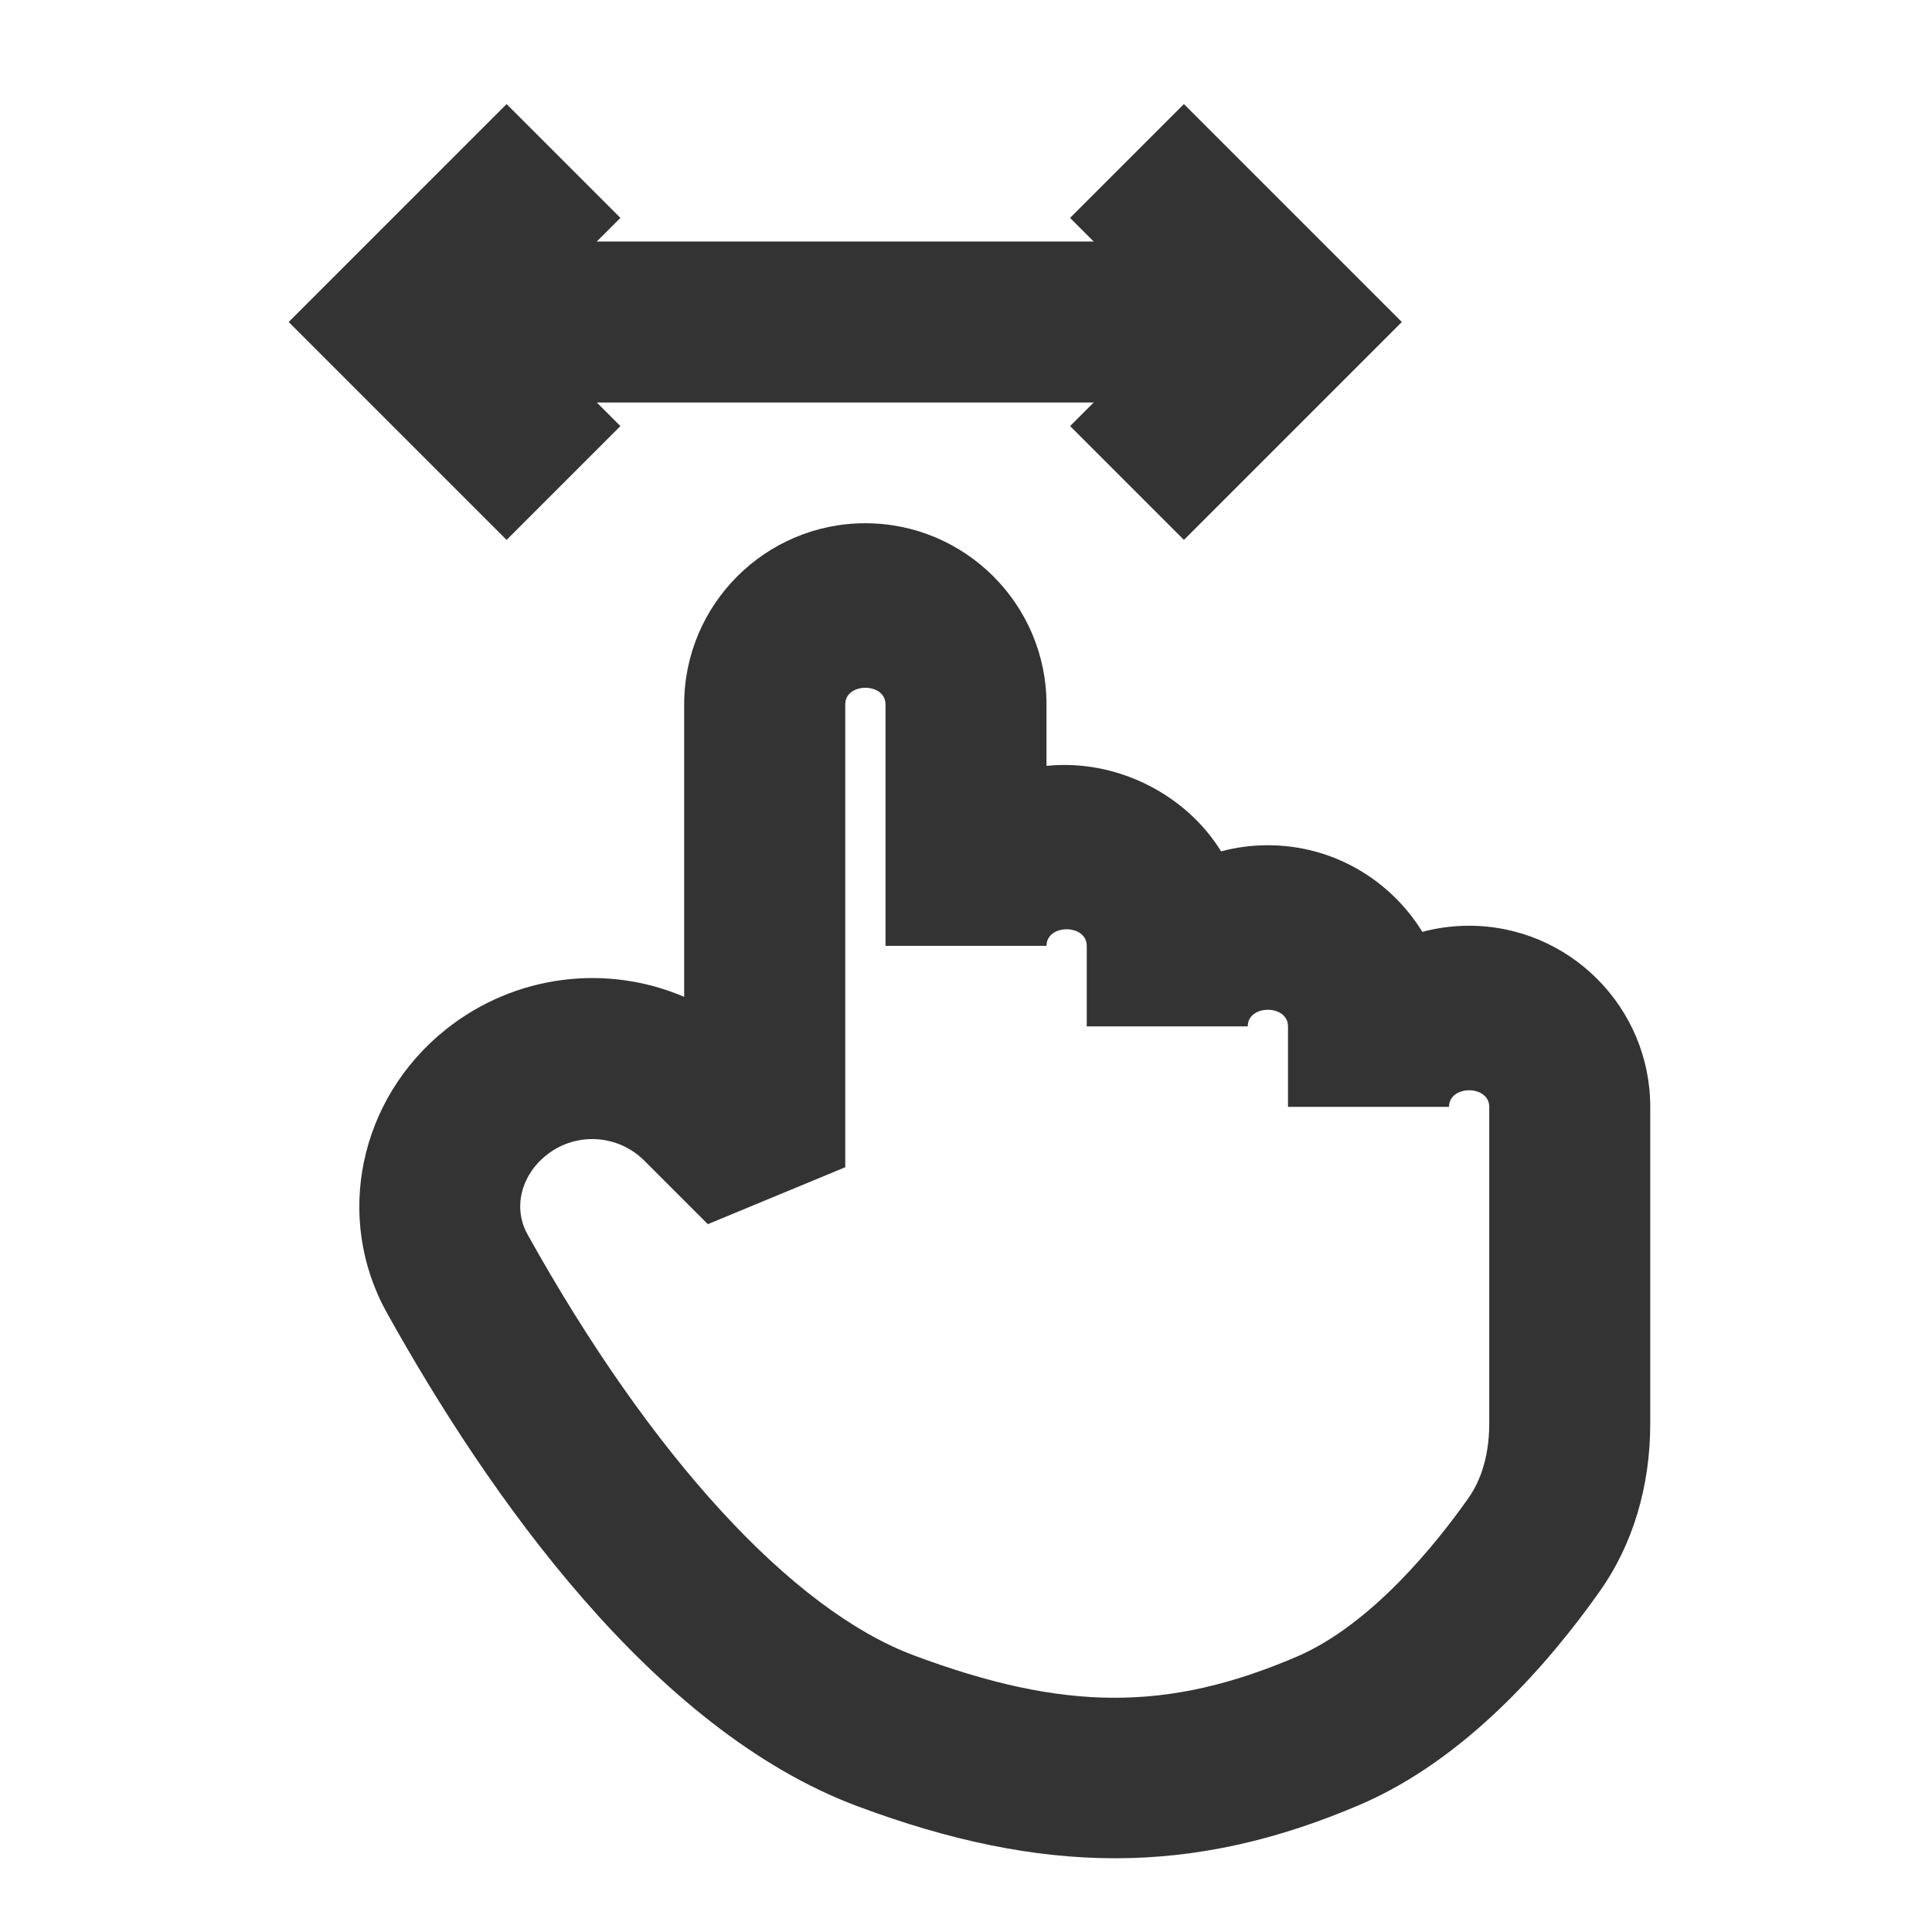 <?xml version="1.0" encoding="iso-8859-1"?>
<svg version="1.1" id="&#x56FE;&#x5C42;_1" xmlns="http://www.w3.org/2000/svg" xmlns:xlink="http://www.w3.org/1999/xlink" x="0px"
	 y="0px" viewBox="0 0 24 24" style="enable-background:new 0 0 24 24;" xml:space="preserve">
<path style="fill:#333333;" d="M13.852,23.084c-1.008,0-2.049-0.216-3.202-0.647l0,0c-2.538-0.949-4.579-3.856-5.844-6.129
	c-0.655-1.176-0.348-2.655,0.73-3.518c0.863-0.688,2.002-0.818,2.963-0.407V8.75c0-1.241,1.009-2.25,2.25-2.25S13,7.509,13,8.75
	v0.764c0.865-0.089,1.731,0.35,2.169,1.062c0.186-0.05,0.38-0.076,0.581-0.076c0.811,0,1.522,0.431,1.919,1.076
	c0.186-0.05,0.38-0.076,0.581-0.076c1.24,0,2.25,1.01,2.25,2.25v3.934c0,0.781-0.216,1.5-0.623,2.078
	c-0.636,0.901-1.67,2.095-2.983,2.657C15.859,22.862,14.873,23.084,13.852,23.084z M7.358,14.15c-0.202,0-0.404,0.066-0.572,0.201
	c-0.317,0.254-0.414,0.658-0.233,0.983c1.535,2.757,3.283,4.662,4.797,5.229l0,0c1.866,0.697,3.155,0.703,4.756,0.018
	c0.93-0.398,1.737-1.406,2.136-1.972c0.213-0.302,0.258-0.67,0.258-0.926V13.75c0-0.275-0.5-0.275-0.5,0h-2v-1
	c0-0.275-0.5-0.275-0.5,0h-2v-1c0-0.275-0.5-0.275-0.5,0h-2v-3c0-0.275-0.5-0.275-0.5,0v5.75l-1.707,0.707l-0.788-0.788
	C7.827,14.241,7.593,14.15,7.358,14.15z"/>
<rect x="5" y="3" style="fill:#333333;" width="11" height="2"/>
<polygon style="fill:#333333;" points="6.293,6.707 3.586,4 6.293,1.293 7.707,2.707 6.414,4 7.707,5.293 "/>
<polygon style="fill:#333333;" points="14.707,6.707 13.293,5.293 14.586,4 13.293,2.707 14.707,1.293 17.414,4 "/>
</svg>







